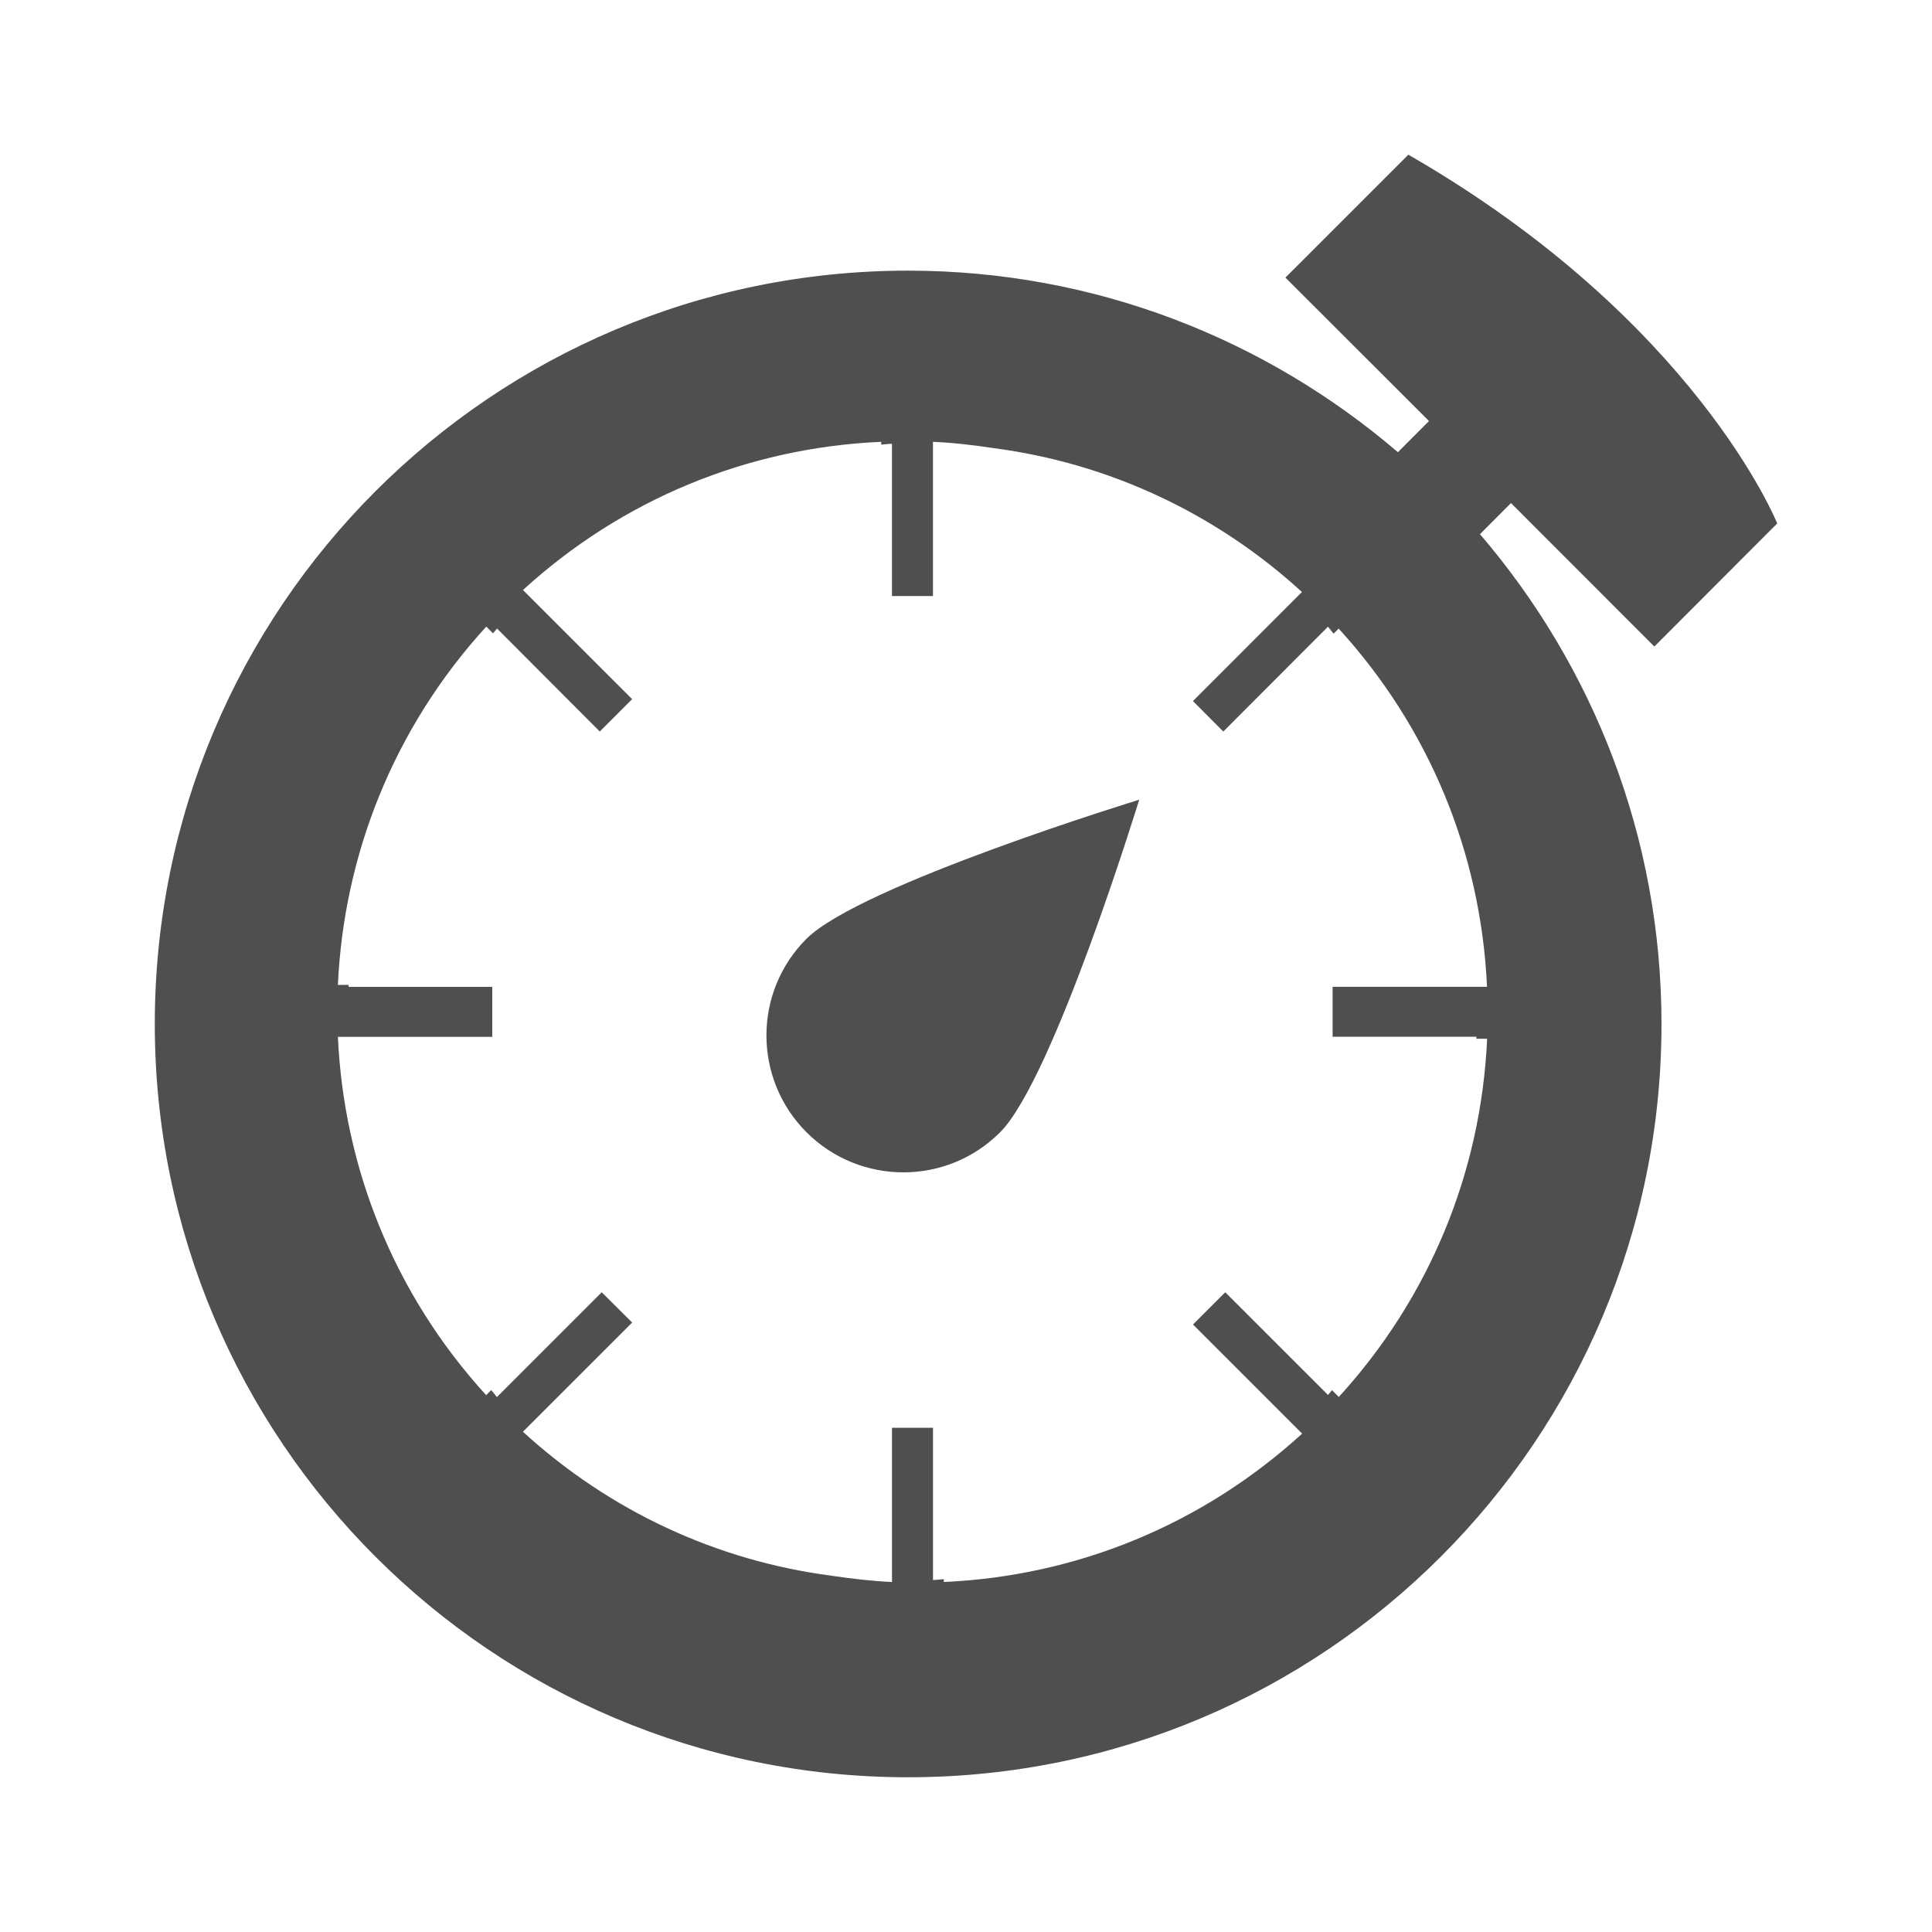 <?xml version="1.0" encoding="UTF-8" standalone="no"?>
<svg
   xmlns:dc="http://purl.org/dc/elements/1.1/"
   xmlns:cc="http://creativecommons.org/ns#"
   xmlns:rdf="http://www.w3.org/1999/02/22-rdf-syntax-ns#"
   xmlns:svg="http://www.w3.org/2000/svg"
   xmlns="http://www.w3.org/2000/svg"
   xmlns:sodipodi="http://sodipodi.sourceforge.net/DTD/sodipodi-0.dtd"
   xmlns:inkscape="http://www.inkscape.org/namespaces/inkscape"
   height="100%"
   width="100%"
   version="1.1"
   id="svg2"
   viewBox="0 0 512 512"
   inkscape:version="0.91 r"
   sodipodi:docname="chronometer.svg">
  <sodipodi:namedview
     pagecolor="#ffffff"
     bordercolor="#666666"
     borderopacity="1"
     objecttolerance="10"
     gridtolerance="10"
     guidetolerance="10"
     inkscape:pageopacity="0"
     inkscape:pageshadow="2"
     inkscape:window-width="647"
     inkscape:window-height="480"
     id="namedview9"
     showgrid="false"
     inkscape:zoom="0.4609375"
     inkscape:cx="256"
     inkscape:cy="256"
     inkscape:window-x="0"
     inkscape:window-y="0"
     inkscape:window-maximized="0"
     inkscape:current-layer="svg2" />
  <defs
     id="defs506" />
  <path
     d="m 301.897,211.933 c 0,0 -73.966,22.659 -88.159,36.841 -14.168,14.143 -14.168,37.104 0,51.297 14.194,14.156 37.151,14.156 51.297,0 14.181,-14.181 36.866,-88.136 36.866,-88.136"
     id="path138"
     style="fill:#4f4f4f" />
  <path
     d="m 400.415,133.311 38.002,38.028 32.566,-32.624 c 0,0 -21.614,-53.913 -97.756,-97.721 l -32.577,32.577 38.041,38.002 0,0.013 -8.233,8.258 C 335.524,89.907 290.244,71.725 240.644,71.725 130.394,71.738 41.022,161.097 41.022,271.371 c 0,110.251 89.372,199.622 199.634,199.622 110.285,0 199.657,-89.372 199.657,-199.622 0,-49.641 -18.194,-94.903 -48.105,-129.813 l 8.233,-8.258 m -9.161,141.454 c -0.039,0.142 -0.039,0.322 -0.039,0.529 l 2.865,0 c -1.601,35.473 -15.356,68.7 -39.31,94.926 l -1.793,-1.806 c -0.374,0.426 -0.71,0.878 -1.071,1.277 l -27.227,-27.214 -8.542,8.542 28.917,28.917 c -26.247,23.95 -59.439,37.731 -94.961,39.322 l 0,-0.748 c -0.968,0.077 -1.871,0.18 -2.865,0.232 l 0,-40.363 -10.865,0 0,40.879 c -5.42,-0.245 -10.736,-0.878 -16.027,-1.664 -30.492,-3.988 -58.803,-17.149 -81.784,-38.155 l 28.951,-28.94 -8.065,-8.026 -27.773,27.773 c -0.529,-0.619 -0.968,-1.252 -1.536,-1.833 l -1.317,1.329 C 104.204,342.748 91.08,309.018 89.55,274.769 l 40.905,0 0,-13.239 -38.066,0 c 0,-0.155 0.025,-0.349 0.025,-0.516 l -2.865,0 c 1.536,-34.247 14.659,-67.99 39.322,-94.961 l 1.781,1.793 c 0.387,-0.426 0.684,-0.865 1.071,-1.277 l 27.227,27.292 8.568,-8.581 -28.928,-28.917 c 26.207,-23.963 59.473,-37.731 94.949,-39.275 l 0,0.748 c 0.916,-0.077 1.884,-0.207 2.839,-0.245 l 0,40.363 10.865,0 0,-40.867 c 5.42,0.232 10.762,0.878 16.039,1.664 30.517,4 58.816,17.176 81.746,38.132 l -28.882,28.905 8.039,8.078 27.727,-27.773 c 0.542,0.581 0.993,1.239 1.509,1.833 l 1.342,-1.342 c 23.937,26.22 37.705,59.439 39.31,94.938 l -40.919,0 0,13.226 38.121,0 z"
     id="path140"
     style="fill:#4f4f4f" />
</svg>
